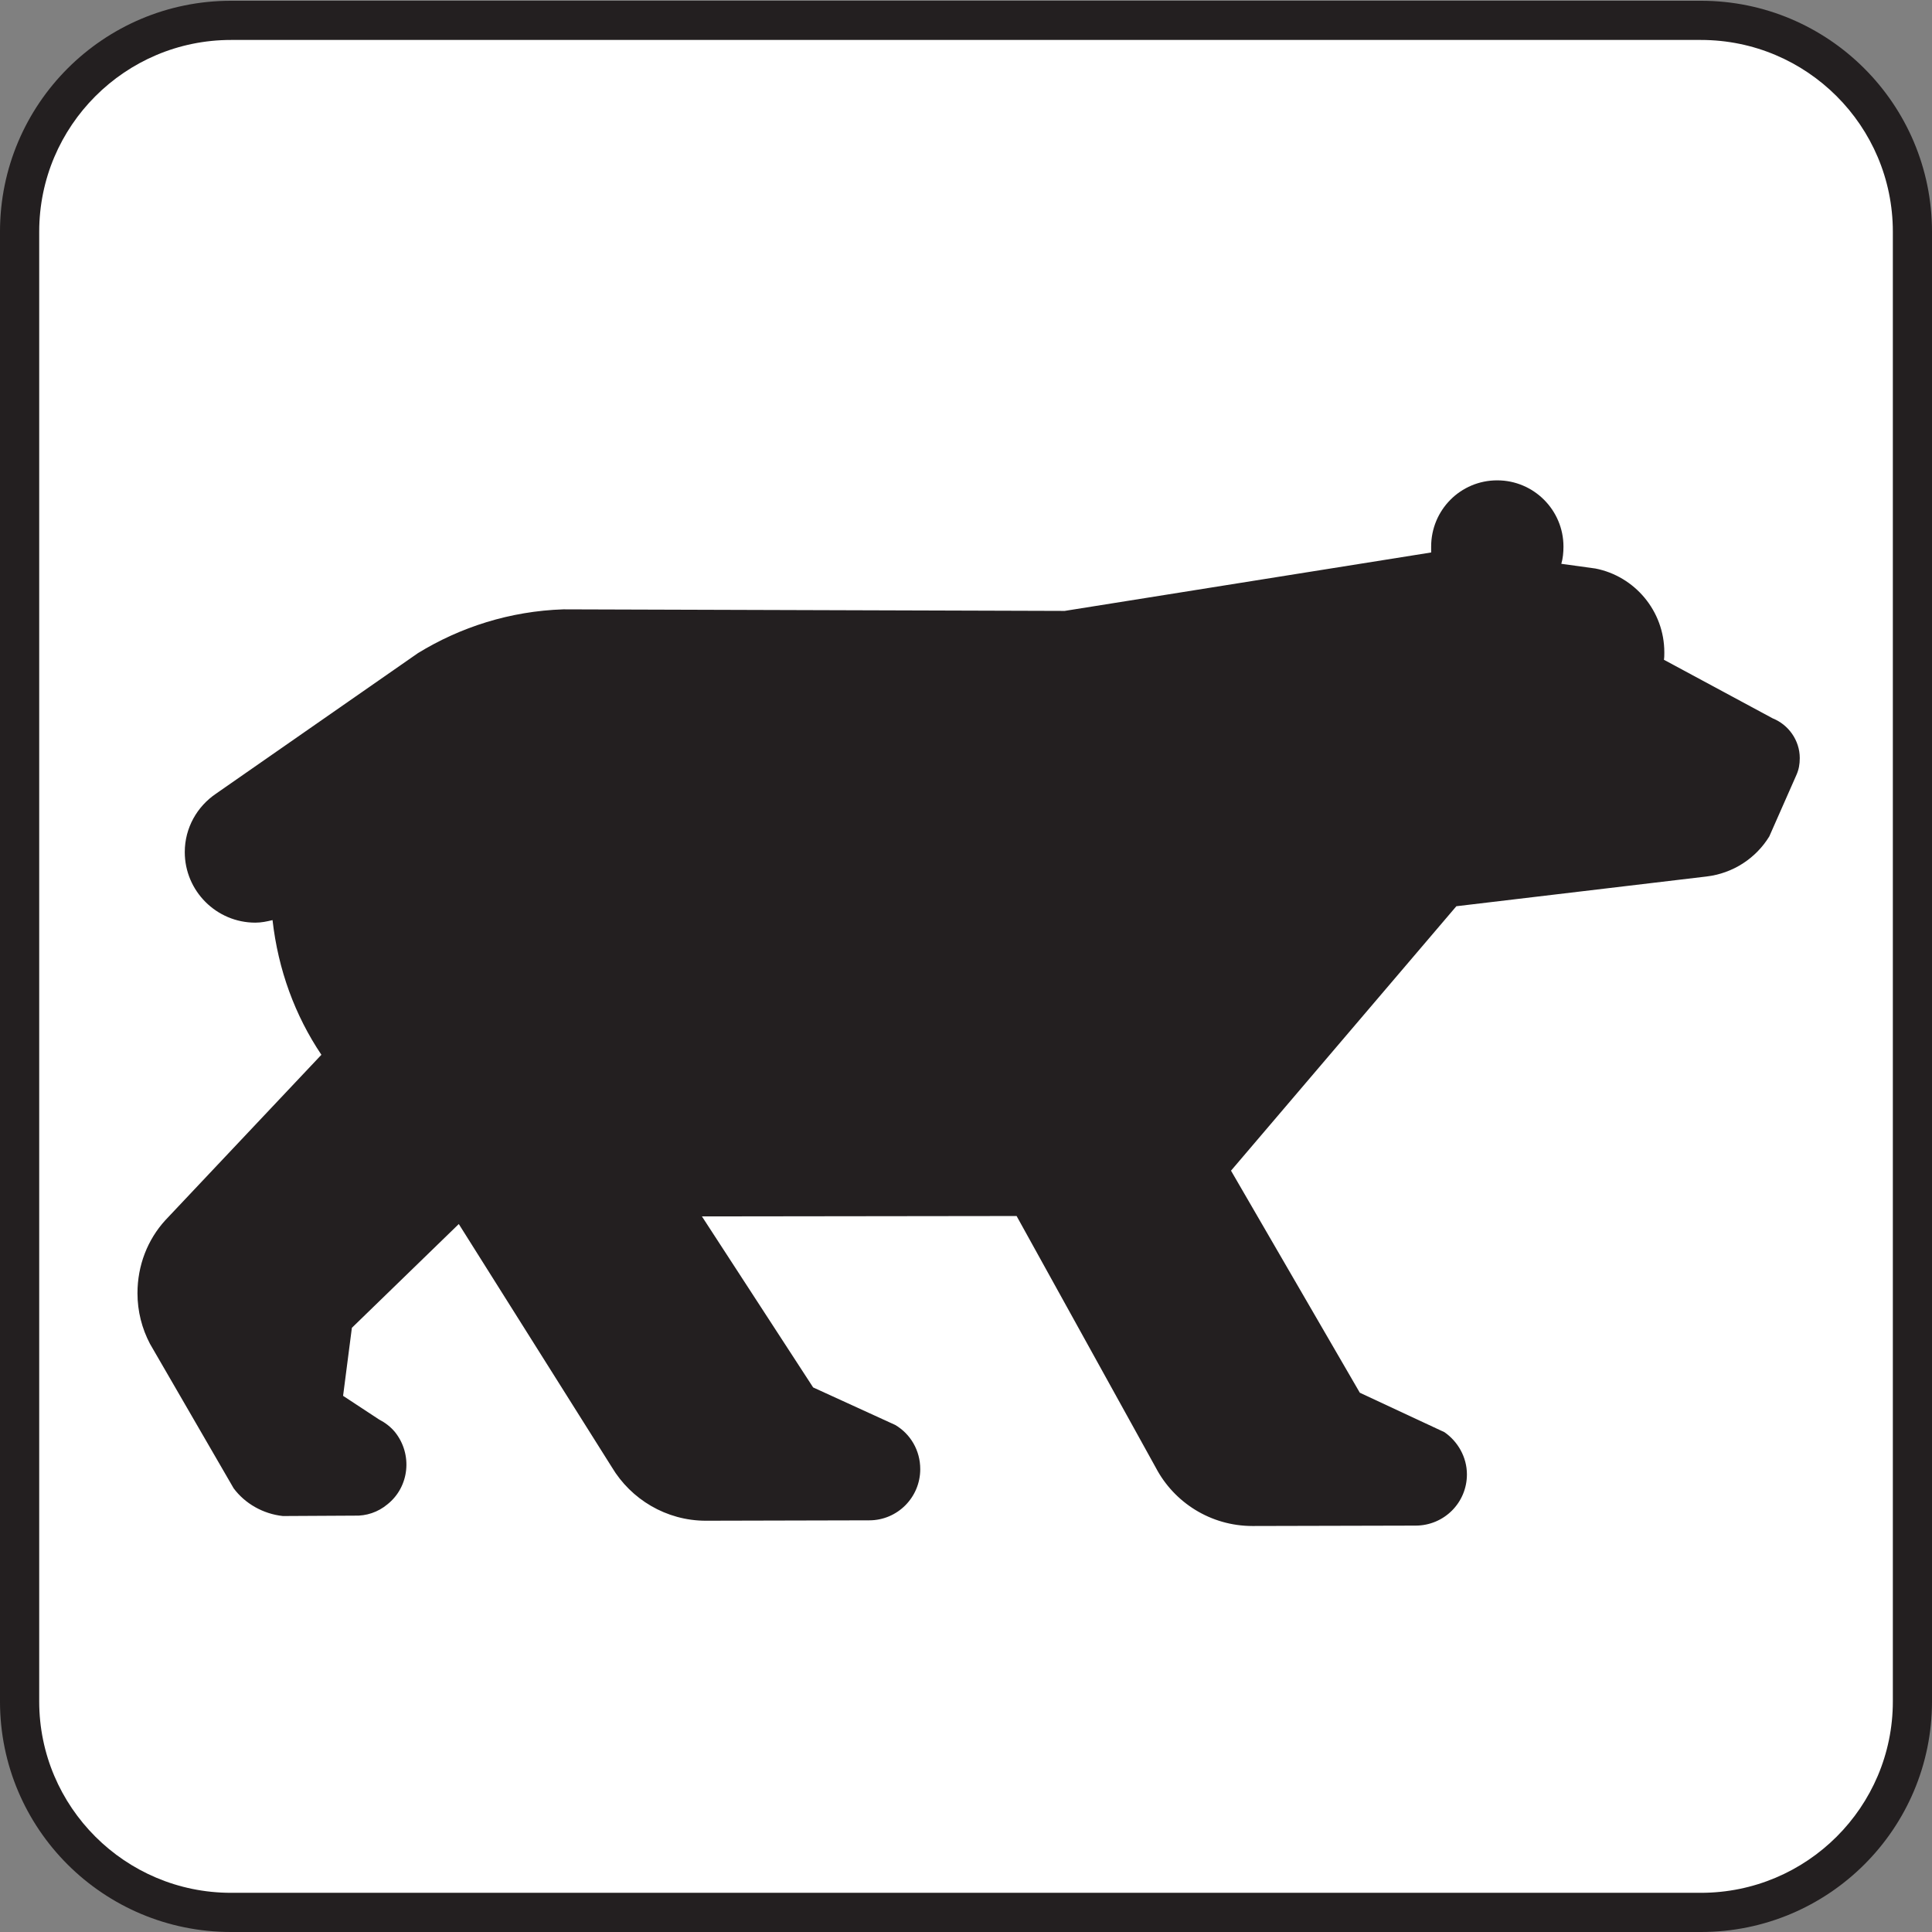 <?xml version="1.0" encoding="UTF-8" standalone="no"?>
<!-- Created with Inkscape (http://www.inkscape.org/) -->
<svg
   xmlns:dc="http://purl.org/dc/elements/1.1/"
   xmlns:cc="http://creativecommons.org/ns#"
   xmlns:rdf="http://www.w3.org/1999/02/22-rdf-syntax-ns#"
   xmlns:svg="http://www.w3.org/2000/svg"
   xmlns="http://www.w3.org/2000/svg"
   xmlns:sodipodi="http://sodipodi.sourceforge.net/DTD/sodipodi-0.dtd"
   xmlns:inkscape="http://www.inkscape.org/namespaces/inkscape"
   width="256"
   height="256"
   id="svg5294"
   sodipodi:version="0.32"
   inkscape:version="0.46"
   version="1.0"
   sodipodi:docname="pictograms-nps-misc-bear_viewing.svg"
   inkscape:output_extension="org.inkscape.output.svg.inkscape">
  <rect width="100%" height="100%" fill="#808080" stroke="none"/>
  <defs
     id="defs5296">
    <inkscape:perspective
       sodipodi:type="inkscape:persp3d"
       inkscape:vp_x="0 : 526.18109 : 1"
       inkscape:vp_y="0 : 1000 : 0"
       inkscape:vp_z="744.09448 : 526.18109 : 1"
       inkscape:persp3d-origin="372.04724 : 350.78739 : 1"
       id="perspective5302" />
  </defs>
  <sodipodi:namedview
     id="base"
     pagecolor="#ffffff"
     bordercolor="#666666"
     borderopacity="1.0"
     gridtolerance="10000"
     guidetolerance="10"
     objecttolerance="10"
     inkscape:pageopacity="0.0"
     inkscape:pageshadow="2"
     inkscape:zoom="0.98994949"
     inkscape:cx="112.80911"
     inkscape:cy="62.857143"
     inkscape:document-units="px"
     inkscape:current-layer="layer1"
     showgrid="false"
     inkscape:window-width="725"
     inkscape:window-height="674"
     inkscape:window-x="1"
     inkscape:window-y="309" />
  <g
     inkscape:label="Layer 1"
     inkscape:groupmode="layer"
     id="layer1">
    <g
       id="g6632"
       transform="matrix(25.898,0,0,-25.898,225.389,256)">
      <path
         d="M 0,0 C 0.652,0 1.182,0.527 1.182,1.18 L 1.182,8.699 C 1.182,9.352 0.652,9.881 0,9.881 L -7.521,9.881 C -8.174,9.881 -8.703,9.352 -8.703,8.699 L -8.703,1.18 C -8.703,0.527 -8.174,0 -7.521,0 L 0,0 z"
         style="fill:#231f20;fill-opacity:1;fill-rule:nonzero;stroke:none"
         id="path6634" />
    </g>
    <g
       id="g6636"
       transform="matrix(25.898,0,0,-25.898,30.601,5.294)">
      <path
         d="M 0,0 C -0.541,0 -0.981,-0.44 -0.981,-0.981 L -0.981,-8.501 C -0.981,-9.041 -0.541,-9.48 0,-9.48 L 7.521,-9.48 C 8.063,-9.48 8.503,-9.041 8.503,-8.501 L 8.503,-0.981 C 8.503,-0.44 8.063,0 7.521,0 L 0,0 z"
         style="fill:#ffffff;fill-opacity:1;fill-rule:nonzero;stroke:none"
         id="path6638" />
    </g>
    <g
       id="g6640"
       transform="matrix(25.898,0,0,-25.898,42.586,139.763)">
      <path
         d="M 0,0 C -0.135,0.201 -0.221,0.434 -0.25,0.689 C -0.279,0.682 -0.307,0.676 -0.338,0.676 C -0.537,0.676 -0.699,0.838 -0.699,1.037 C -0.699,1.162 -0.635,1.271 -0.539,1.336 L 0.494,2.055 C 0.711,2.188 0.965,2.27 1.238,2.279 L 3.803,2.271 L 5.678,2.57 L 5.678,2.6 C 5.678,2.787 5.828,2.939 6.016,2.939 C 6.203,2.939 6.355,2.787 6.355,2.6 C 6.355,2.57 6.352,2.539 6.344,2.512 L 6.518,2.488 C 6.719,2.449 6.871,2.271 6.871,2.059 C 6.871,2.045 6.871,2.033 6.869,2.021 L 7.426,1.721 C 7.506,1.689 7.564,1.609 7.564,1.518 C 7.564,1.486 7.559,1.459 7.547,1.432 L 7.408,1.117 C 7.34,1.006 7.223,0.928 7.086,0.912 L 5.807,0.76 L 4.654,-0.593 L 5.313,-1.729 L 5.746,-1.931 C 5.814,-1.978 5.861,-2.058 5.861,-2.147 C 5.861,-2.292 5.744,-2.409 5.598,-2.409 L 4.764,-2.411 C 4.549,-2.411 4.363,-2.29 4.27,-2.114 L 3.557,-0.825 L 1.947,-0.827 L 2.516,-1.702 L 2.936,-1.894 C 3.014,-1.94 3.064,-2.024 3.064,-2.12 C 3.064,-2.265 2.947,-2.382 2.803,-2.382 L 1.967,-2.384 C 1.764,-2.384 1.584,-2.274 1.486,-2.11 L 0.703,-0.866 L 0.156,-1.397 L 0.111,-1.745 L 0.295,-1.866 C 0.326,-1.882 0.354,-1.903 0.377,-1.931 C 0.467,-2.044 0.451,-2.21 0.338,-2.3 C 0.289,-2.341 0.229,-2.36 0.17,-2.358 L -0.197,-2.36 C -0.299,-2.349 -0.391,-2.296 -0.449,-2.218 L -0.877,-1.479 C -0.918,-1.401 -0.941,-1.313 -0.941,-1.22 C -0.941,-1.077 -0.889,-0.946 -0.799,-0.847 L 0,0 z"
         style="fill:#231f20;fill-opacity:1;fill-rule:nonzero;stroke:none"
         id="path6642" />
    </g>
  </g>
</svg>

